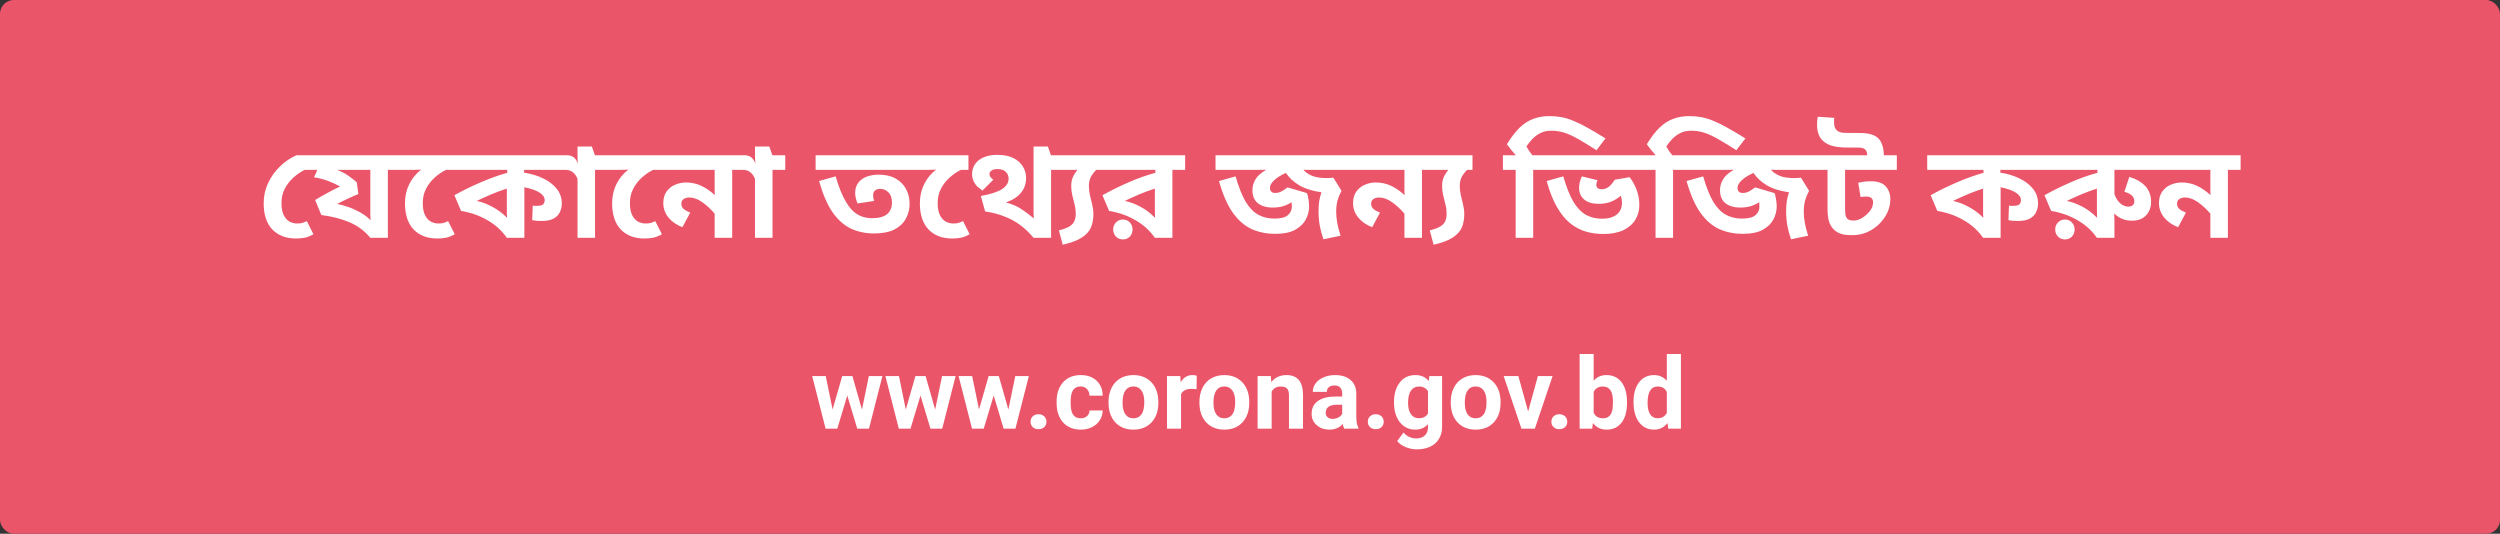 <svg width="904" height="193" viewBox="0 0 904 193" fill="none" xmlns="http://www.w3.org/2000/svg">
<rect x="0" y="0" width="904" height="193" fill="#333333" stroke="none"/>
<rect width="904" height="193" rx="5" fill="#EB5569"/>
<path d="M112.913 56.144V61.424H110.177C108.737 62.128 107.377 63.056 106.097 64.208C104.817 65.36 103.777 66.704 102.977 68.24C102.177 69.776 101.777 71.488 101.777 73.376C101.777 75.296 102.065 76.8 102.641 77.888C103.217 78.976 103.937 79.744 104.801 80.192C105.665 80.608 106.529 80.816 107.393 80.816C107.969 80.816 108.529 80.768 109.073 80.672C109.617 80.544 110.241 80.304 110.945 79.952L113.345 84.704C112.289 85.312 111.249 85.728 110.225 85.952C109.201 86.144 108.129 86.24 107.009 86.24C103.425 86.24 100.577 85.152 98.465 82.976C96.385 80.768 95.345 77.616 95.345 73.52C95.345 70.896 95.873 68.464 96.929 66.224C97.985 63.952 99.409 61.952 101.201 60.224C102.993 58.464 104.993 57.104 107.201 56.144H112.913ZM144.853 56.144V61.424H140.245V86H133.909C131.957 83.6 129.525 81.76 126.613 80.48C123.733 79.2 120.261 78.288 116.197 77.744L113.941 72.32C115.253 71.52 116.677 70.704 118.213 69.872C119.781 69.008 121.365 68.192 122.965 67.424C121.621 66.656 120.165 65.984 118.597 65.408C117.061 64.832 115.381 64.4 113.557 64.112L114.757 61.424H111.973V56.144H144.853ZM133.909 61.424H121.861C123.301 61.936 124.613 62.608 125.797 63.44C126.981 64.24 128.053 65.072 129.013 65.936L129.589 70.16C128.309 70.672 126.997 71.248 125.653 71.888C124.341 72.496 123.093 73.12 121.909 73.76C123.189 73.984 124.549 74.352 125.989 74.864C127.461 75.376 128.901 76.032 130.309 76.832C131.717 77.632 132.949 78.56 134.005 79.616C133.941 79.072 133.909 78.528 133.909 77.984C133.909 77.44 133.909 76.864 133.909 76.256V61.424ZM164.007 56.144V61.424H161.271C159.831 62.128 158.471 63.056 157.191 64.208C155.911 65.36 154.871 66.704 154.071 68.24C153.271 69.776 152.871 71.488 152.871 73.376C152.871 75.296 153.159 76.8 153.735 77.888C154.311 78.976 155.031 79.744 155.895 80.192C156.759 80.608 157.623 80.816 158.487 80.816C159.063 80.816 159.623 80.768 160.167 80.672C160.711 80.544 161.335 80.304 162.039 79.952L164.439 84.704C163.383 85.312 162.343 85.728 161.319 85.952C160.295 86.144 159.223 86.24 158.103 86.24C154.519 86.24 151.671 85.152 149.559 82.976C147.479 80.768 146.439 77.616 146.439 73.52C146.439 70.992 146.951 68.688 147.975 66.608C149.031 64.496 150.471 62.736 152.295 61.328C151.495 61.392 150.343 61.424 148.839 61.424H143.895V56.144H164.007ZM203.147 73.616C203.147 74.672 202.923 75.68 202.475 76.64C202.059 77.6 201.323 78.384 200.267 78.992C199.211 79.6 197.739 79.904 195.851 79.904C194.539 79.904 193.403 79.808 192.443 79.616L192.635 74.336C192.795 74.368 192.987 74.4 193.211 74.432C193.467 74.432 193.787 74.432 194.171 74.432C195.323 74.432 196.075 74.24 196.427 73.856C196.779 73.44 196.955 72.944 196.955 72.368C196.955 71.344 196.331 70.432 195.083 69.632C193.835 68.832 192.011 68.192 189.611 67.712V86H183.275C181.483 83.408 179.163 81.296 176.315 79.664C173.499 78 170.299 76.864 166.715 76.256L164.315 70.592C167.099 69.024 170.155 67.52 173.483 66.08C176.843 64.608 180.155 63.408 183.419 62.48V61.424H163.067V56.144H205.163V61.424H189.515V62.432C192.043 62.816 194.331 63.504 196.379 64.496C198.459 65.488 200.107 66.752 201.323 68.288C202.539 69.792 203.147 71.568 203.147 73.616ZM172.379 72.656C174.171 73.008 176.043 73.712 177.995 74.768C179.947 75.792 181.739 77.12 183.371 78.752C183.339 78.368 183.307 77.968 183.275 77.552C183.275 77.104 183.275 76.656 183.275 76.208V68.192C181.387 68.8 179.563 69.472 177.803 70.208C176.075 70.944 174.267 71.76 172.379 72.656ZM219.775 56.144V61.424H215.167V86H208.831V64.688C208.447 63.696 207.903 62.912 207.199 62.336C206.495 61.728 205.583 61.424 204.463 61.424H204.223V56.144H205.183C205.919 56.144 206.607 56.336 207.247 56.72C207.887 57.104 208.479 57.92 209.023 59.168C208.991 59.008 208.943 58.64 208.879 58.064C208.847 57.488 208.831 56.992 208.831 56.576V52.976H214.015L215.119 56.144H219.775ZM238.913 56.144V61.424H236.177C234.737 62.128 233.377 63.056 232.097 64.208C230.817 65.36 229.777 66.704 228.977 68.24C228.177 69.776 227.777 71.488 227.777 73.376C227.777 75.296 228.065 76.8 228.641 77.888C229.217 78.976 229.937 79.744 230.801 80.192C231.665 80.608 232.529 80.816 233.393 80.816C233.969 80.816 234.529 80.768 235.073 80.672C235.617 80.544 236.241 80.304 236.945 79.952L239.345 84.704C238.289 85.312 237.249 85.728 236.225 85.952C235.201 86.144 234.129 86.24 233.009 86.24C229.425 86.24 226.577 85.152 224.465 82.976C222.385 80.768 221.345 77.616 221.345 73.52C221.345 70.992 221.857 68.688 222.881 66.608C223.937 64.496 225.377 62.736 227.201 61.328C226.401 61.392 225.249 61.424 223.745 61.424H218.801V56.144H238.913ZM269.365 56.144V61.424H264.757V86H258.421V77.264C257.013 75.6 255.509 74.208 253.909 73.088C252.309 71.968 250.757 71.408 249.253 71.408C248.453 71.408 247.765 71.6 247.189 71.984C246.645 72.336 246.373 72.912 246.373 73.712C246.373 74.416 246.629 75.008 247.141 75.488C247.653 75.968 248.469 76.432 249.589 76.88L246.757 82.16C244.613 81.328 242.917 80.144 241.669 78.608C240.453 77.04 239.845 75.328 239.845 73.472C239.845 71.744 240.245 70.336 241.045 69.248C241.845 68.128 242.869 67.312 244.117 66.8C245.365 66.256 246.677 65.984 248.053 65.984C250.037 65.984 251.877 66.384 253.573 67.184C255.269 67.984 256.901 69.104 258.469 70.544C258.437 70 258.421 69.456 258.421 68.912C258.421 68.368 258.421 67.856 258.421 67.376V61.424H237.973V56.144H269.365ZM283.947 56.144V61.424H279.339V86H273.003V64.688C272.619 63.696 272.075 62.912 271.371 62.336C270.667 61.728 269.755 61.424 268.635 61.424H268.395V56.144H269.355C270.091 56.144 270.779 56.336 271.419 56.72C272.059 57.104 272.651 57.92 273.195 59.168C273.163 59.008 273.115 58.64 273.051 58.064C273.019 57.488 273.003 56.992 273.003 56.576V52.976H278.187L279.291 56.144H283.947ZM331.022 56.144V61.424H294.926V56.144H331.022ZM316.046 84.416C313.038 84.416 310.27 83.84 307.742 82.688C305.246 81.504 303.022 79.536 301.07 76.784C299.15 74 297.518 70.224 296.174 65.456L302.174 63.776C303.678 68.96 305.438 72.784 307.454 75.248C309.47 77.68 312.078 78.896 315.278 78.896C317.742 78.896 319.566 78.416 320.75 77.456C321.934 76.464 322.526 75.04 322.526 73.184C322.526 71.552 322.094 70.336 321.23 69.536C320.398 68.704 319.422 68.288 318.302 68.288C317.566 68.288 316.942 68.48 316.43 68.864C315.95 69.248 315.71 69.824 315.71 70.592C315.71 71.296 315.838 71.984 316.094 72.656L310.094 73.568C309.774 72.832 309.55 72.144 309.422 71.504C309.294 70.864 309.23 70.304 309.23 69.824C309.23 68.224 309.63 66.944 310.43 65.984C311.23 64.992 312.27 64.272 313.55 63.824C314.862 63.376 316.254 63.152 317.726 63.152C320.126 63.152 322.158 63.616 323.822 64.544C325.486 65.472 326.75 66.736 327.614 68.336C328.478 69.904 328.91 71.712 328.91 73.76C328.91 75.648 328.462 77.408 327.566 79.04C326.702 80.672 325.326 81.984 323.438 82.976C321.55 83.936 319.086 84.416 316.046 84.416ZM350.195 56.144V61.424H347.459C346.019 62.128 344.659 63.056 343.379 64.208C342.099 65.36 341.059 66.704 340.259 68.24C339.459 69.776 339.059 71.488 339.059 73.376C339.059 75.296 339.347 76.8 339.923 77.888C340.499 78.976 341.219 79.744 342.083 80.192C342.947 80.608 343.811 80.816 344.674 80.816C345.251 80.816 345.811 80.768 346.355 80.672C346.899 80.544 347.523 80.304 348.227 79.952L350.627 84.704C349.571 85.312 348.531 85.728 347.507 85.952C346.483 86.144 345.411 86.24 344.291 86.24C340.707 86.24 337.859 85.152 335.747 82.976C333.667 80.768 332.627 77.616 332.627 73.52C332.627 70.992 333.139 68.688 334.163 66.608C335.219 64.496 336.659 62.736 338.483 61.328C337.683 61.392 336.531 61.424 335.027 61.424H330.082V56.144H350.195ZM360.63 56C363.062 56 365.03 56.4 366.534 57.2C368.07 58 369.206 59.04 369.942 60.32C370.678 61.568 371.046 62.912 371.046 64.352C371.046 66.432 370.406 68.24 369.126 69.776C367.846 71.28 366.054 72.416 363.75 73.184C366.214 73.888 368.182 74.768 369.654 75.824C371.158 76.848 372.55 77.904 373.83 78.992C373.798 78.256 373.766 77.52 373.734 76.784C373.734 76.016 373.734 75.216 373.734 74.384V52.976H378.918L380.022 56.144H384.678V61.424H380.07V86H373.734C372.23 84.176 370.63 82.64 368.934 81.392C367.27 80.144 365.398 79.12 363.318 78.32C361.27 77.488 358.902 76.864 356.214 76.448L354.678 70.88C358.294 70.208 360.87 69.36 362.406 68.336C363.942 67.312 364.71 66.048 364.71 64.544C364.71 63.616 364.374 62.816 363.702 62.144C363.03 61.472 362.022 61.136 360.678 61.136C359.686 61.136 358.95 61.328 358.47 61.712C358.022 62.064 357.798 62.464 357.798 62.912C357.798 63.68 358.262 64.368 359.19 64.976L355.254 68.912C354.71 68.528 354.134 68.08 353.526 67.568C352.95 67.024 352.47 66.368 352.086 65.6C351.702 64.832 351.51 63.92 351.51 62.864C351.51 61.616 351.846 60.48 352.518 59.456C353.19 58.4 354.198 57.568 355.542 56.96C356.886 56.32 358.582 56 360.63 56ZM398.348 56.144V61.424H396.38C395.42 62.416 394.732 63.36 394.316 64.256C393.932 65.12 393.74 66.112 393.74 67.232C393.74 68.288 393.868 69.392 394.124 70.544C394.412 71.664 394.684 72.816 394.94 74C395.228 75.152 395.372 76.304 395.372 77.456C395.372 79.216 395.084 80.8 394.508 82.208C393.932 83.584 392.844 84.8 391.243 85.856C389.676 86.912 387.356 87.792 384.284 88.496L382.891 83.312C384.684 82.864 386.012 82.352 386.876 81.776C387.74 81.2 388.3 80.544 388.556 79.808C388.844 79.072 388.988 78.272 388.988 77.408C388.988 76.192 388.844 75.024 388.556 73.904C388.3 72.784 388.028 71.68 387.74 70.592C387.484 69.504 387.355 68.384 387.355 67.232C387.355 66.016 387.548 64.976 387.932 64.112C388.316 63.216 388.876 62.32 389.612 61.424H383.707V56.144H398.348ZM428.547 56.144V61.424H423.939V86H417.603C415.811 83.408 413.491 81.296 410.643 79.664C407.827 78 404.627 76.864 401.043 76.256L398.643 70.592C401.459 69.024 404.531 67.504 407.859 66.032C411.187 64.56 414.499 63.376 417.795 62.48V61.424H397.395V56.144H428.547ZM406.707 72.656C408.499 73.008 410.371 73.696 412.323 74.72C414.275 75.744 416.051 77.088 417.651 78.752C417.619 77.824 417.603 76.912 417.603 76.016V68.192C415.715 68.8 413.891 69.472 412.131 70.208C410.403 70.944 408.595 71.76 406.707 72.656ZM406.035 86.576C405.043 86.576 404.211 86.24 403.539 85.568C402.867 84.864 402.531 84 402.531 82.976C402.531 81.952 402.867 81.104 403.539 80.432C404.211 79.728 405.043 79.376 406.035 79.376C407.059 79.376 407.891 79.728 408.531 80.432C409.203 81.104 409.539 81.952 409.539 82.976C409.539 84 409.203 84.864 408.531 85.568C407.891 86.24 407.059 86.576 406.035 86.576ZM461.136 84.56C458.096 84.56 455.28 84 452.688 82.88C450.128 81.728 447.84 79.76 445.824 76.976C443.84 74.192 442.16 70.352 440.784 65.456L446.784 63.776C447.904 67.648 449.12 70.704 450.432 72.944C451.776 75.152 453.296 76.72 454.992 77.648C456.688 78.576 458.624 79.04 460.8 79.04C463.072 79.04 464.688 78.64 465.648 77.84C466.64 77.008 467.136 75.952 467.136 74.672C467.136 74.128 467.104 73.616 467.04 73.136C466.08 73.744 465.04 74.224 463.92 74.576C462.832 74.896 461.552 75.056 460.08 75.056C458 75.056 456.272 74.544 454.896 73.52C453.552 72.496 452.88 70.88 452.88 68.672C452.88 67.392 453.232 66.144 453.936 64.928C454.64 63.68 455.952 62.496 457.872 61.376C457.264 61.408 456.704 61.424 456.192 61.424C455.712 61.424 455.152 61.424 454.512 61.424H439.536V56.144H488.352V61.424H474.144C473.728 61.424 473.28 61.424 472.8 61.424C472.32 61.392 471.824 61.376 471.312 61.376C471.952 62.176 472.928 62.88 474.24 63.488C475.584 64.096 477.456 64.4 479.856 64.4C480.208 64.4 480.544 64.384 480.864 64.352C481.216 64.32 481.648 64.288 482.16 64.256L485.088 69.008C484.48 70.096 484 71.248 483.648 72.464C483.328 73.68 483.168 75.04 483.168 76.544C483.168 77.824 483.296 79.2 483.552 80.672C483.84 82.144 484.24 83.664 484.752 85.232L478.56 86.528C477.952 84.8 477.504 83.136 477.216 81.536C476.928 79.936 476.784 78.16 476.784 76.208C476.784 75.024 476.864 73.872 477.024 72.752C477.216 71.6 477.488 70.528 477.84 69.536C474.512 69.056 471.824 68.208 469.776 66.992C467.76 65.776 466.16 64.288 464.976 62.528C463.12 63.36 461.696 64.256 460.704 65.216C459.712 66.144 459.216 67.04 459.216 67.904C459.216 68.544 459.392 69.024 459.744 69.344C460.096 69.632 460.512 69.776 460.992 69.776C461.856 69.776 462.624 69.6 463.296 69.248C463.968 68.896 464.736 68.4 465.6 67.76L472.608 69.824C472.832 70.464 473.008 71.2 473.136 72.032C473.296 72.864 473.376 73.744 473.376 74.672C473.376 76.272 472.976 77.84 472.176 79.376C471.376 80.88 470.08 82.128 468.288 83.12C466.496 84.08 464.112 84.56 461.136 84.56ZM518.787 56.144V61.424H514.179V86H507.843V77.264C506.435 75.6 504.931 74.208 503.331 73.088C501.731 71.968 500.179 71.408 498.675 71.408C497.875 71.408 497.187 71.6 496.611 71.984C496.067 72.336 495.795 72.912 495.795 73.712C495.795 74.416 496.051 75.008 496.563 75.488C497.075 75.968 497.891 76.432 499.011 76.88L496.179 82.16C494.035 81.328 492.339 80.144 491.091 78.608C489.875 77.04 489.267 75.328 489.267 73.472C489.267 71.744 489.667 70.336 490.467 69.248C491.267 68.128 492.291 67.312 493.539 66.8C494.787 66.256 496.099 65.984 497.475 65.984C499.459 65.984 501.299 66.384 502.995 67.184C504.691 67.984 506.323 69.104 507.891 70.544C507.859 70 507.843 69.456 507.843 68.912C507.843 68.368 507.843 67.856 507.843 67.376V61.424H487.395V56.144H518.787ZM532.457 56.144V61.424H530.489C529.529 62.416 528.841 63.36 528.425 64.256C528.041 65.12 527.849 66.112 527.849 67.232C527.849 68.288 527.977 69.392 528.233 70.544C528.521 71.664 528.793 72.816 529.049 74C529.337 75.152 529.481 76.304 529.481 77.456C529.481 79.216 529.193 80.8 528.617 82.208C528.041 83.584 526.953 84.8 525.353 85.856C523.785 86.912 521.465 87.792 518.393 88.496L517.001 83.312C518.793 82.864 520.121 82.352 520.985 81.776C521.849 81.2 522.409 80.544 522.665 79.808C522.953 79.072 523.097 78.272 523.097 77.408C523.097 76.192 522.953 75.024 522.665 73.904C522.409 72.784 522.137 71.68 521.849 70.592C521.593 69.504 521.465 68.384 521.465 67.232C521.465 66.016 521.657 64.976 522.041 64.112C522.425 63.216 522.985 62.32 523.721 61.424H517.817V56.144H532.457ZM559.01 56.144V61.424H554.402V86H548.066V61.424H543.457V56.144H548.114C547.602 55.568 547.042 54.912 546.434 54.176C545.858 53.44 545.346 52.768 544.898 52.16C546.498 49.568 548.066 47.536 549.602 46.064C551.17 44.592 552.818 43.552 554.546 42.944C556.274 42.304 558.178 41.984 560.258 41.984C561.794 41.984 563.25 42.112 564.626 42.368C566.034 42.624 567.49 43.072 568.994 43.712C570.53 44.32 572.226 45.152 574.082 46.208C575.938 47.232 578.098 48.512 580.562 50.048L577.298 54.32C574.706 52.656 572.498 51.312 570.674 50.288C568.85 49.232 567.186 48.464 565.682 47.984C564.178 47.504 562.594 47.264 560.93 47.264C559.426 47.264 558.114 47.552 556.994 48.128C555.874 48.704 554.898 49.424 554.066 50.288C553.266 51.152 552.562 52.048 551.954 52.976C552.242 53.488 552.578 54.032 552.962 54.608C553.346 55.184 553.746 55.696 554.162 56.144H559.01ZM594.996 56.144V61.424H558.036V56.144H594.996ZM579.732 84.608C577.492 84.608 575.348 84.304 573.3 83.696C571.284 83.088 569.396 82.064 567.636 80.624C565.908 79.184 564.34 77.232 562.932 74.768C561.524 72.304 560.308 69.2 559.284 65.456L565.284 63.776C566.404 67.648 567.62 70.704 568.932 72.944C570.276 75.152 571.796 76.736 573.492 77.696C575.188 78.624 577.108 79.088 579.252 79.088C581.556 79.088 583.332 78.592 584.58 77.6C585.86 76.608 586.5 75.184 586.5 73.328C586.5 72.4 586.356 71.552 586.068 70.784C584.948 71.744 583.732 72.48 582.42 72.992C581.108 73.472 579.652 73.712 578.052 73.712C575.876 73.712 574.148 73.2 572.868 72.176C571.62 71.12 570.996 69.696 570.996 67.904C570.996 67.136 571.092 66.4 571.284 65.696C571.476 64.992 571.716 64.352 572.004 63.776L577.668 65.168C577.38 65.744 577.236 66.272 577.236 66.752C577.236 67.36 577.412 67.792 577.764 68.048C578.116 68.304 578.564 68.432 579.108 68.432C580.036 68.432 580.836 68.192 581.508 67.712C582.212 67.232 583.028 66.32 583.956 64.976L589.284 64.064C591.62 67.232 592.788 70.592 592.788 74.144C592.788 76.128 592.292 77.92 591.3 79.52C590.34 81.088 588.884 82.336 586.932 83.264C585.012 84.16 582.612 84.608 579.732 84.608ZM609.588 56.144V61.424H604.98V86H598.644V61.424H594.036V56.144H598.692C598.18 55.568 597.62 54.912 597.012 54.176C596.436 53.44 595.924 52.768 595.476 52.16C597.076 49.568 598.644 47.536 600.18 46.064C601.748 44.592 603.396 43.552 605.124 42.944C606.852 42.304 608.756 41.984 610.836 41.984C612.372 41.984 613.828 42.112 615.204 42.368C616.612 42.624 618.068 43.072 619.572 43.712C621.108 44.32 622.804 45.152 624.66 46.208C626.516 47.232 628.676 48.512 631.14 50.048L627.876 54.32C625.284 52.656 623.076 51.312 621.252 50.288C619.428 49.232 617.764 48.464 616.26 47.984C614.756 47.504 613.172 47.264 611.508 47.264C610.004 47.264 608.692 47.552 607.572 48.128C606.452 48.704 605.476 49.424 604.644 50.288C603.844 51.152 603.14 52.048 602.532 52.976C602.82 53.488 603.156 54.032 603.54 54.608C603.924 55.184 604.324 55.696 604.74 56.144H609.588ZM630.214 84.56C627.174 84.56 624.358 84 621.766 82.88C619.206 81.728 616.918 79.76 614.902 76.976C612.918 74.192 611.238 70.352 609.862 65.456L615.862 63.776C616.982 67.648 618.198 70.704 619.51 72.944C620.854 75.152 622.374 76.72 624.07 77.648C625.766 78.576 627.702 79.04 629.878 79.04C632.15 79.04 633.766 78.64 634.726 77.84C635.718 77.008 636.214 75.952 636.214 74.672C636.214 74.128 636.182 73.616 636.118 73.136C635.158 73.744 634.118 74.224 632.998 74.576C631.91 74.896 630.63 75.056 629.158 75.056C627.078 75.056 625.35 74.544 623.974 73.52C622.63 72.496 621.958 70.88 621.958 68.672C621.958 67.392 622.31 66.144 623.014 64.928C623.718 63.68 625.03 62.496 626.95 61.376C626.342 61.408 625.782 61.424 625.27 61.424C624.79 61.424 624.23 61.424 623.59 61.424H608.614V56.144H657.43V61.424H643.222C642.806 61.424 642.358 61.424 641.878 61.424C641.398 61.392 640.902 61.376 640.39 61.376C641.03 62.176 642.006 62.88 643.318 63.488C644.662 64.096 646.534 64.4 648.934 64.4C649.286 64.4 649.622 64.384 649.942 64.352C650.294 64.32 650.726 64.288 651.238 64.256L654.166 69.008C653.558 70.096 653.078 71.248 652.726 72.464C652.406 73.68 652.246 75.04 652.246 76.544C652.246 77.824 652.374 79.2 652.63 80.672C652.918 82.144 653.318 83.664 653.83 85.232L647.638 86.528C647.03 84.8 646.582 83.136 646.294 81.536C646.006 79.936 645.862 78.16 645.862 76.208C645.862 75.024 645.942 73.872 646.102 72.752C646.294 71.6 646.566 70.528 646.918 69.536C643.59 69.056 640.902 68.208 638.854 66.992C636.838 65.776 635.238 64.288 634.054 62.528C632.198 63.36 630.774 64.256 629.782 65.216C628.79 66.144 628.294 67.04 628.294 67.904C628.294 68.544 628.47 69.024 628.822 69.344C629.174 69.632 629.59 69.776 630.07 69.776C630.934 69.776 631.702 69.6 632.374 69.248C633.046 68.896 633.814 68.4 634.678 67.76L641.686 69.824C641.91 70.464 642.086 71.2 642.214 72.032C642.374 72.864 642.454 73.744 642.454 74.672C642.454 76.272 642.054 77.84 641.254 79.376C640.454 80.88 639.158 82.128 637.366 83.12C635.574 84.08 633.19 84.56 630.214 84.56ZM675.193 56.144C675.161 55.152 674.905 54.448 674.425 54.032C673.945 53.584 673.097 53.36 671.881 53.36H668.281C665.849 53.36 663.865 53.136 662.329 52.688C660.825 52.208 659.641 51.488 658.777 50.528C657.625 49.248 657.049 47.408 657.049 45.008C657.049 44.528 657.065 44.096 657.097 43.712C657.129 43.296 657.193 42.8 657.289 42.224L663.289 42.608C663.257 42.896 663.225 43.152 663.193 43.376C663.193 43.6 663.193 43.808 663.193 44C663.193 44.672 663.257 45.28 663.385 45.824C663.545 46.336 663.801 46.768 664.153 47.12C664.505 47.44 664.953 47.68 665.497 47.84C666.041 48 666.921 48.08 668.137 48.08H671.929C673.817 48.08 675.305 48.224 676.393 48.512C677.513 48.8 678.457 49.312 679.225 50.048C679.833 50.656 680.297 51.456 680.617 52.448C680.969 53.408 681.161 54.64 681.193 56.144H685.897V61.424H667.177V75.488C667.177 76.576 667.241 77.376 667.369 77.888C667.497 78.4 667.689 78.784 667.945 79.04C668.393 79.52 669.129 79.76 670.153 79.76C671.817 79.76 673.465 78.992 675.097 77.456C675.801 76.816 676.345 76.128 676.729 75.392C677.113 74.656 677.305 73.904 677.305 73.136C677.305 72.528 677.113 72.032 676.729 71.648C676.345 71.264 675.721 71.072 674.857 71.072C674.441 71.072 674.057 71.088 673.705 71.12C673.385 71.152 673.081 71.2 672.793 71.264L671.929 66.08C672.633 65.92 673.337 65.792 674.041 65.696C674.745 65.6 675.561 65.552 676.489 65.552C679.017 65.552 680.825 66.176 681.913 67.424C683.001 68.672 683.545 70.192 683.545 71.984C683.545 73.744 683.177 75.392 682.441 76.928C681.705 78.432 680.729 79.792 679.513 81.008C678.233 82.256 676.761 83.248 675.097 83.984C673.433 84.688 671.657 85.04 669.769 85.04C668.041 85.04 666.697 84.88 665.737 84.56C664.777 84.24 663.961 83.776 663.289 83.168C662.617 82.592 662.041 81.744 661.561 80.624C661.081 79.504 660.841 77.776 660.841 75.44V61.424H656.473V56.144H675.193ZM736.959 73.616C736.959 74.672 736.735 75.68 736.287 76.64C735.871 77.6 735.135 78.384 734.079 78.992C733.023 79.6 731.551 79.904 729.663 79.904C728.351 79.904 727.215 79.808 726.255 79.616L726.447 74.336C726.607 74.368 726.799 74.4 727.023 74.432C727.279 74.432 727.599 74.432 727.983 74.432C729.135 74.432 729.887 74.24 730.239 73.856C730.591 73.44 730.767 72.944 730.767 72.368C730.767 71.344 730.143 70.432 728.895 69.632C727.647 68.832 725.823 68.192 723.423 67.712V86H717.087C715.295 83.408 712.975 81.296 710.127 79.664C707.311 78 704.111 76.864 700.527 76.256L698.127 70.592C700.911 69.024 703.967 67.52 707.295 66.08C710.655 64.608 713.967 63.408 717.231 62.48V61.424H696.879V56.144H738.975V61.424H723.327V62.432C725.855 62.816 728.143 63.504 730.191 64.496C732.271 65.488 733.919 66.752 735.135 68.288C736.351 69.792 736.959 71.568 736.959 73.616ZM706.191 72.656C707.983 73.008 709.855 73.712 711.807 74.768C713.759 75.792 715.551 77.12 717.183 78.752C717.151 78.368 717.119 77.968 717.087 77.552C717.087 77.104 717.087 76.656 717.087 76.208V68.192C715.199 68.8 713.375 69.472 711.615 70.208C709.887 70.944 708.079 71.76 706.191 72.656ZM770.868 79.808C768.436 79.808 766.308 78.944 764.484 77.216C764.516 77.664 764.532 78.112 764.532 78.56C764.564 79.008 764.58 79.472 764.58 79.952V86H758.244C756.452 83.408 754.132 81.296 751.284 79.664C748.468 78 745.268 76.864 741.684 76.256L739.284 70.592C742.1 69.024 745.172 67.504 748.5 66.032C751.828 64.56 755.14 63.376 758.436 62.48V61.424H738.036V56.144H779.796V61.424H764.58V70.256C765.124 71.728 765.86 72.848 766.788 73.616C767.716 74.352 768.644 74.72 769.572 74.72C770.212 74.72 770.74 74.56 771.156 74.24C771.572 73.92 771.78 73.392 771.78 72.656C771.78 71.984 771.508 71.36 770.964 70.784C770.42 70.208 769.492 69.728 768.18 69.344L769.956 63.968C772.516 64.736 774.468 65.872 775.812 67.376C777.156 68.88 777.828 70.736 777.828 72.944C777.828 74.992 777.204 76.656 775.956 77.936C774.74 79.184 773.044 79.808 770.868 79.808ZM747.348 72.656C749.14 73.008 751.012 73.696 752.964 74.72C754.916 75.744 756.692 77.088 758.292 78.752C758.26 77.824 758.244 76.912 758.244 76.016V68.192C756.356 68.8 754.532 69.472 752.772 70.208C751.044 70.944 749.236 71.76 747.348 72.656ZM746.676 86.576C745.684 86.576 744.852 86.24 744.18 85.568C743.508 84.864 743.172 84 743.172 82.976C743.172 81.952 743.508 81.104 744.18 80.432C744.852 79.728 745.684 79.376 746.676 79.376C747.7 79.376 748.532 79.728 749.172 80.432C749.844 81.104 750.18 81.952 750.18 82.976C750.18 84 749.844 84.864 749.172 85.568C748.532 86.24 747.7 86.576 746.676 86.576ZM810.209 56.144V61.424H805.601V86H799.265V77.264C797.857 75.6 796.353 74.208 794.753 73.088C793.153 71.968 791.601 71.408 790.097 71.408C789.297 71.408 788.609 71.6 788.033 71.984C787.489 72.336 787.217 72.912 787.217 73.712C787.217 74.416 787.473 75.008 787.985 75.488C788.497 75.968 789.313 76.432 790.433 76.88L787.601 82.16C785.457 81.328 783.761 80.144 782.513 78.608C781.297 77.04 780.689 75.328 780.689 73.472C780.689 71.744 781.089 70.336 781.889 69.248C782.689 68.128 783.713 67.312 784.961 66.8C786.209 66.256 787.521 65.984 788.897 65.984C790.881 65.984 792.721 66.384 794.417 67.184C796.113 67.984 797.745 69.104 799.313 70.544C799.281 70 799.265 69.456 799.265 68.912C799.265 68.368 799.265 67.856 799.265 67.376V61.424H778.817V56.144H810.209Z" fill="white"/>
<path d="M311.684 148.092L314.18 135.98H319.084L314.232 155H309.979L306.375 143.029L302.771 155H298.535L293.684 135.98H298.588L301.066 148.074L304.547 135.98H308.221L311.684 148.092ZM338.156 148.092L340.652 135.98H345.557L340.705 155H336.451L332.848 143.029L329.244 155H325.008L320.156 135.98H325.061L327.539 148.074L331.02 135.98H334.693L338.156 148.092ZM364.629 148.092L367.125 135.98H372.029L367.178 155H362.924L359.32 143.029L355.717 155H351.48L346.629 135.98H351.533L354.012 148.074L357.492 135.98H361.166L364.629 148.092ZM372.645 152.504C372.645 151.695 372.914 151.039 373.453 150.535C374.004 150.031 374.689 149.779 375.51 149.779C376.342 149.779 377.027 150.031 377.566 150.535C378.117 151.039 378.393 151.695 378.393 152.504C378.393 153.301 378.123 153.951 377.584 154.455C377.045 154.947 376.354 155.193 375.51 155.193C374.678 155.193 373.992 154.947 373.453 154.455C372.914 153.951 372.645 153.301 372.645 152.504ZM390.768 151.256C391.705 151.256 392.467 150.998 393.053 150.482C393.639 149.967 393.943 149.281 393.967 148.426H398.73C398.719 149.715 398.367 150.898 397.676 151.977C396.984 153.043 396.035 153.875 394.828 154.473C393.633 155.059 392.309 155.352 390.855 155.352C388.137 155.352 385.992 154.49 384.422 152.768C382.852 151.033 382.066 148.643 382.066 145.596V145.262C382.066 142.332 382.846 139.994 384.404 138.248C385.963 136.502 388.102 135.629 390.82 135.629C393.199 135.629 395.104 136.309 396.533 137.668C397.975 139.016 398.707 140.814 398.73 143.064H393.967C393.943 142.08 393.639 141.283 393.053 140.674C392.467 140.053 391.693 139.742 390.732 139.742C389.549 139.742 388.652 140.176 388.043 141.043C387.445 141.898 387.146 143.293 387.146 145.227V145.754C387.146 147.711 387.445 149.117 388.043 149.973C388.641 150.828 389.549 151.256 390.768 151.256ZM400.84 145.314C400.84 143.428 401.203 141.746 401.93 140.27C402.656 138.793 403.699 137.65 405.059 136.842C406.43 136.033 408.018 135.629 409.822 135.629C412.389 135.629 414.48 136.414 416.098 137.984C417.727 139.555 418.635 141.688 418.822 144.383L418.857 145.684C418.857 148.602 418.043 150.945 416.414 152.715C414.785 154.473 412.6 155.352 409.857 155.352C407.115 155.352 404.924 154.473 403.283 152.715C401.654 150.957 400.84 148.566 400.84 145.543V145.314ZM405.92 145.684C405.92 147.488 406.26 148.871 406.939 149.832C407.619 150.781 408.592 151.256 409.857 151.256C411.088 151.256 412.049 150.787 412.74 149.85C413.432 148.9 413.777 147.389 413.777 145.314C413.777 143.545 413.432 142.174 412.74 141.201C412.049 140.229 411.076 139.742 409.822 139.742C408.58 139.742 407.619 140.229 406.939 141.201C406.26 142.162 405.92 143.656 405.92 145.684ZM432.674 140.744C431.982 140.65 431.373 140.604 430.846 140.604C428.924 140.604 427.664 141.254 427.066 142.555V155H421.986V135.98H426.785L426.926 138.248C427.945 136.502 429.357 135.629 431.162 135.629C431.725 135.629 432.252 135.705 432.744 135.857L432.674 140.744ZM433.711 145.314C433.711 143.428 434.074 141.746 434.801 140.27C435.527 138.793 436.57 137.65 437.93 136.842C439.301 136.033 440.889 135.629 442.693 135.629C445.26 135.629 447.352 136.414 448.969 137.984C450.598 139.555 451.506 141.688 451.693 144.383L451.729 145.684C451.729 148.602 450.914 150.945 449.285 152.715C447.656 154.473 445.471 155.352 442.729 155.352C439.986 155.352 437.795 154.473 436.154 152.715C434.525 150.957 433.711 148.566 433.711 145.543V145.314ZM438.791 145.684C438.791 147.488 439.131 148.871 439.811 149.832C440.49 150.781 441.463 151.256 442.729 151.256C443.959 151.256 444.92 150.787 445.611 149.85C446.303 148.9 446.648 147.389 446.648 145.314C446.648 143.545 446.303 142.174 445.611 141.201C444.92 140.229 443.947 139.742 442.693 139.742C441.451 139.742 440.49 140.229 439.811 141.201C439.131 142.162 438.791 143.656 438.791 145.684ZM459.533 135.98L459.691 138.178C461.051 136.479 462.873 135.629 465.158 135.629C467.174 135.629 468.674 136.221 469.658 137.404C470.643 138.588 471.146 140.357 471.17 142.713V155H466.09V142.836C466.09 141.758 465.855 140.979 465.387 140.498C464.918 140.006 464.139 139.76 463.049 139.76C461.619 139.76 460.547 140.369 459.832 141.588V155H454.752V135.98H459.533ZM486.059 155C485.824 154.543 485.654 153.975 485.549 153.295C484.318 154.666 482.719 155.352 480.75 155.352C478.887 155.352 477.34 154.812 476.109 153.734C474.891 152.656 474.281 151.297 474.281 149.656C474.281 147.641 475.025 146.094 476.514 145.016C478.014 143.938 480.176 143.393 483 143.381H485.338V142.291C485.338 141.412 485.109 140.709 484.652 140.182C484.207 139.654 483.498 139.391 482.525 139.391C481.67 139.391 480.996 139.596 480.504 140.006C480.023 140.416 479.783 140.979 479.783 141.693H474.703C474.703 140.592 475.043 139.572 475.723 138.635C476.402 137.697 477.363 136.965 478.605 136.438C479.848 135.898 481.242 135.629 482.789 135.629C485.133 135.629 486.99 136.221 488.361 137.404C489.744 138.576 490.436 140.229 490.436 142.361V150.605C490.447 152.41 490.699 153.775 491.191 154.701V155H486.059ZM481.857 151.467C482.607 151.467 483.299 151.303 483.932 150.975C484.564 150.635 485.033 150.184 485.338 149.621V146.352H483.439C480.896 146.352 479.543 147.23 479.379 148.988L479.361 149.287C479.361 149.92 479.584 150.441 480.029 150.852C480.475 151.262 481.084 151.467 481.857 151.467ZM494.602 152.504C494.602 151.695 494.871 151.039 495.41 150.535C495.961 150.031 496.646 149.779 497.467 149.779C498.299 149.779 498.984 150.031 499.523 150.535C500.074 151.039 500.35 151.695 500.35 152.504C500.35 153.301 500.08 153.951 499.541 154.455C499.002 154.947 498.311 155.193 497.467 155.193C496.635 155.193 495.949 154.947 495.41 154.455C494.871 153.951 494.602 153.301 494.602 152.504ZM504.076 145.35C504.076 142.432 504.768 140.082 506.15 138.301C507.545 136.52 509.42 135.629 511.775 135.629C513.861 135.629 515.484 136.344 516.645 137.773L516.855 135.98H521.461V154.367C521.461 156.031 521.08 157.479 520.318 158.709C519.568 159.939 518.508 160.877 517.137 161.521C515.766 162.166 514.16 162.488 512.32 162.488C510.926 162.488 509.566 162.207 508.242 161.645C506.918 161.094 505.916 160.379 505.236 159.5L507.486 156.406C508.752 157.824 510.287 158.533 512.092 158.533C513.439 158.533 514.488 158.17 515.238 157.443C515.988 156.729 516.363 155.709 516.363 154.385V153.365C515.191 154.689 513.65 155.352 511.74 155.352C509.455 155.352 507.604 154.461 506.186 152.68C504.779 150.887 504.076 148.514 504.076 145.561V145.35ZM509.156 145.719C509.156 147.441 509.502 148.795 510.193 149.779C510.885 150.752 511.834 151.238 513.041 151.238C514.588 151.238 515.695 150.658 516.363 149.498V141.5C515.684 140.34 514.588 139.76 513.076 139.76C511.857 139.76 510.896 140.258 510.193 141.254C509.502 142.25 509.156 143.738 509.156 145.719ZM524.59 145.314C524.59 143.428 524.953 141.746 525.68 140.27C526.406 138.793 527.449 137.65 528.809 136.842C530.18 136.033 531.768 135.629 533.572 135.629C536.139 135.629 538.23 136.414 539.848 137.984C541.477 139.555 542.385 141.688 542.572 144.383L542.607 145.684C542.607 148.602 541.793 150.945 540.164 152.715C538.535 154.473 536.35 155.352 533.607 155.352C530.865 155.352 528.674 154.473 527.033 152.715C525.404 150.957 524.59 148.566 524.59 145.543V145.314ZM529.67 145.684C529.67 147.488 530.01 148.871 530.689 149.832C531.369 150.781 532.342 151.256 533.607 151.256C534.838 151.256 535.799 150.787 536.49 149.85C537.182 148.9 537.527 147.389 537.527 145.314C537.527 143.545 537.182 142.174 536.49 141.201C535.799 140.229 534.826 139.742 533.572 139.742C532.33 139.742 531.369 140.229 530.689 141.201C530.01 142.162 529.67 143.656 529.67 145.684ZM552.574 148.795L556.107 135.98H561.416L555 155H550.148L543.732 135.98H549.041L552.574 148.795ZM560.977 152.504C560.977 151.695 561.246 151.039 561.785 150.535C562.336 150.031 563.021 149.779 563.842 149.779C564.674 149.779 565.359 150.031 565.898 150.535C566.449 151.039 566.725 151.695 566.725 152.504C566.725 153.301 566.455 153.951 565.916 154.455C565.377 154.947 564.686 155.193 563.842 155.193C563.01 155.193 562.324 154.947 561.785 154.455C561.246 153.951 560.977 153.301 560.977 152.504ZM588.328 145.666C588.328 148.713 587.678 151.092 586.377 152.803C585.076 154.502 583.26 155.352 580.928 155.352C578.865 155.352 577.219 154.561 575.988 152.979L575.76 155H571.189V128H576.27V137.686C577.441 136.314 578.982 135.629 580.893 135.629C583.213 135.629 585.029 136.484 586.342 138.195C587.666 139.895 588.328 142.291 588.328 145.385V145.666ZM583.248 145.297C583.248 143.375 582.943 141.975 582.334 141.096C581.725 140.205 580.816 139.76 579.609 139.76C577.992 139.76 576.879 140.422 576.27 141.746V149.252C576.891 150.588 578.016 151.256 579.645 151.256C581.285 151.256 582.363 150.447 582.879 148.83C583.125 148.057 583.248 146.879 583.248 145.297ZM590.684 145.35C590.684 142.385 591.346 140.023 592.67 138.266C594.006 136.508 595.828 135.629 598.137 135.629C599.988 135.629 601.518 136.32 602.725 137.703V128H607.822V155H603.234L602.988 152.979C601.723 154.561 600.094 155.352 598.102 155.352C595.863 155.352 594.064 154.473 592.705 152.715C591.357 150.945 590.684 148.49 590.684 145.35ZM595.764 145.719C595.764 147.5 596.074 148.865 596.695 149.814C597.316 150.764 598.219 151.238 599.402 151.238C600.973 151.238 602.08 150.576 602.725 149.252V141.746C602.092 140.422 600.996 139.76 599.438 139.76C596.988 139.76 595.764 141.746 595.764 145.719Z" fill="white"/>
</svg>
